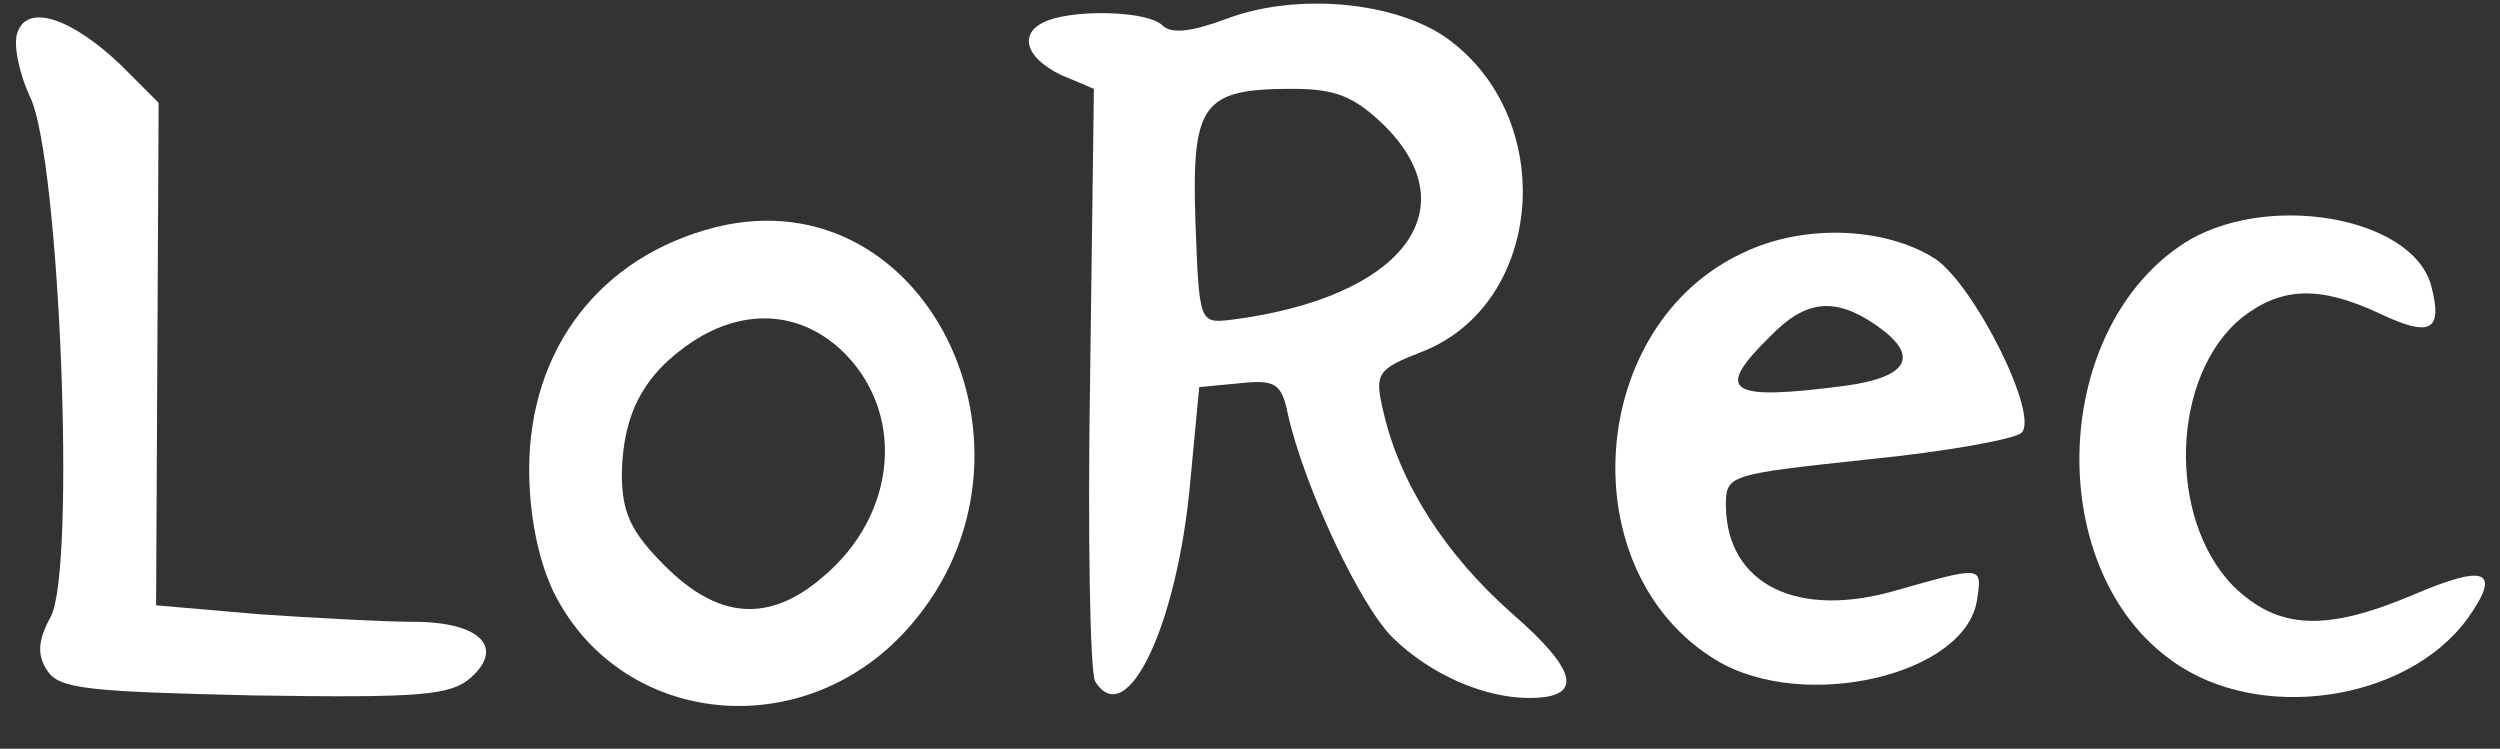 <?xml version="1.0" standalone="no"?>
<!DOCTYPE svg PUBLIC "-//W3C//DTD SVG 20010904//EN"
 "http://www.w3.org/TR/2001/REC-SVG-20010904/DTD/svg10.dtd">
<svg version="1.0" xmlns="http://www.w3.org/2000/svg"
 width="197pt" height="59pt" viewBox="0 0 197 59"
 preserveAspectRatio="xMidYMid meet">

<rect x="0" y="0" width="197" height="59" fill="#333333" stroke="none"/>

<g transform="translate(0,59) scale(0.1,-0.1)"
fill="#ffffff" stroke="none">
<path d="M966 575 c-27 -10 -43 -12 -50 -5 -11 11 -65 13 -90 4 -24 -9 -19
-29 10 -43 l26 -11 -3 -228 c-2 -125 0 -232 4 -239 25 -40 65 45 75 158 l7 74
32 3 c28 3 33 0 38 -25 13 -57 57 -151 83 -176 30 -29 72 -47 107 -47 43 0 39
21 -14 67 -52 46 -88 102 -101 159 -7 30 -5 33 31 47 96 38 107 184 19 247
-41 29 -119 36 -174 15z m125 -84 c67 -67 13 -136 -121 -153 -25 -3 -25 -2
-28 77 -3 93 5 105 76 105 35 0 49 -6 73 -29z"/>
<path d="M14 565 c-4 -9 1 -33 10 -52 23 -49 36 -371 16 -409 -10 -18 -11 -30
-3 -42 9 -15 32 -17 163 -20 132 -2 155 0 171 14 27 24 7 44 -45 44 -22 0 -78
3 -122 6 l-81 7 1 198 1 198 -30 30 c-39 37 -73 48 -81 26z"/>
<path d="M564 411 c-91 -23 -147 -96 -147 -191 0 -35 7 -71 19 -96 51 -104
191 -122 275 -34 128 135 23 363 -147 321z m98 -96 c52 -48 46 -130 -14 -180
-42 -36 -82 -33 -124 9 -27 27 -34 42 -34 73 1 47 17 78 56 104 40 26 83 24
116 -6z"/>
<path d="M1719 397 c-104 -70 -108 -257 -7 -328 68 -49 184 -32 232 33 28 39
15 44 -43 19 -69 -29 -106 -27 -141 7 -53 54 -49 167 7 212 31 24 61 25 108 3
40 -19 50 -14 41 21 -14 56 -133 76 -197 33z"/>
<path d="M1374 391 c-124 -57 -137 -251 -22 -321 69 -42 198 -12 206 48 4 26
4 26 -63 7 -78 -23 -134 4 -135 66 0 25 1 25 112 37 61 6 116 16 121 21 14 14
-37 116 -68 137 -39 25 -103 28 -151 5z m104 -57 c35 -24 27 -41 -24 -48 -92
-12 -104 -5 -59 39 28 29 51 31 83 9z"/>
</g>
</svg>
